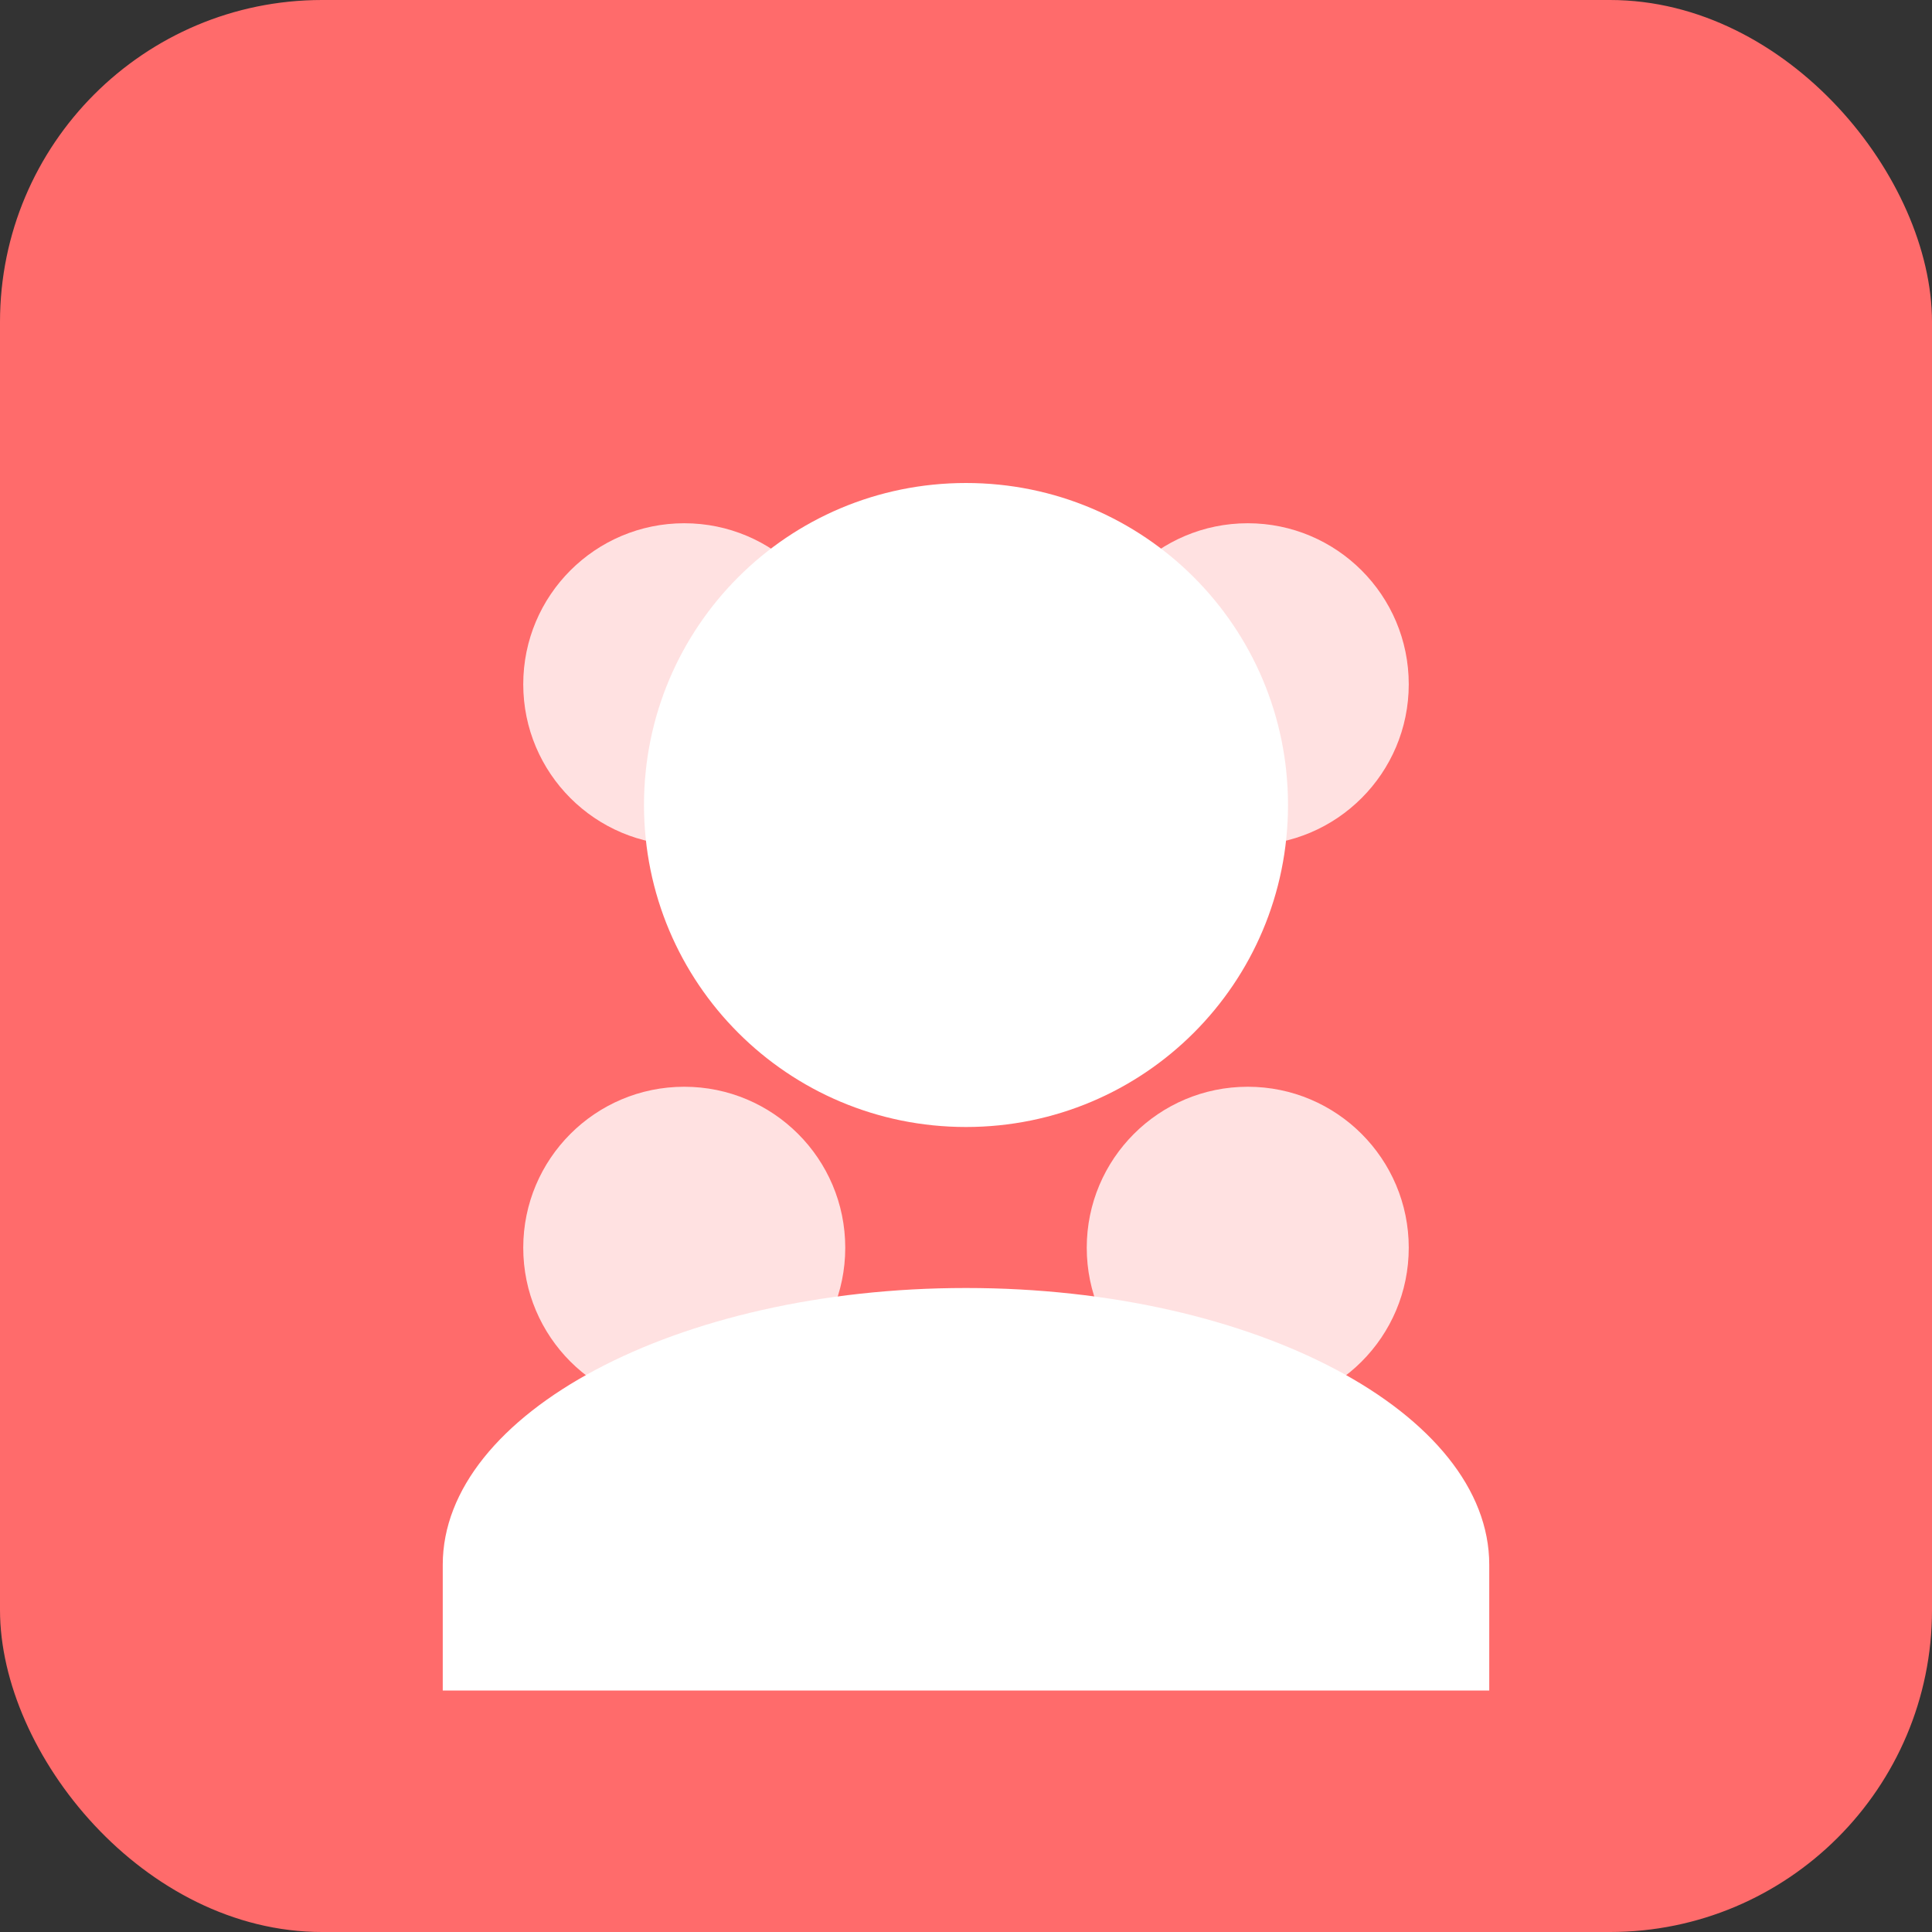 <svg width="192" height="192" viewBox="0 0 192 192" fill="none" xmlns="http://www.w3.org/2000/svg">
  <rect x="0" y="0" width="192" height="192" fill="#333333" stroke="none"/>
  <rect width="192" height="192" rx="32" fill="#ff6b6b"/>
  <path d="M96 48C78.3 48 64 62.3 64 80C64 97.7 78.3 112 96 112C113.7 112 128 97.7 128 80C128 62.3 113.7 48 96 48Z" fill="white"/>
  <path d="M96 128C67.2 128 44 140.5 44 155.5V168H148V155.5C148 140.5 124.8 128 96 128Z" fill="white"/>
  <circle cx="68" cy="68" r="16" fill="white" opacity="0.8"/>
  <circle cx="124" cy="68" r="16" fill="white" opacity="0.8"/>
  <circle cx="68" cy="124" r="16" fill="white" opacity="0.8"/>
  <circle cx="124" cy="124" r="16" fill="white" opacity="0.8"/>
</svg>